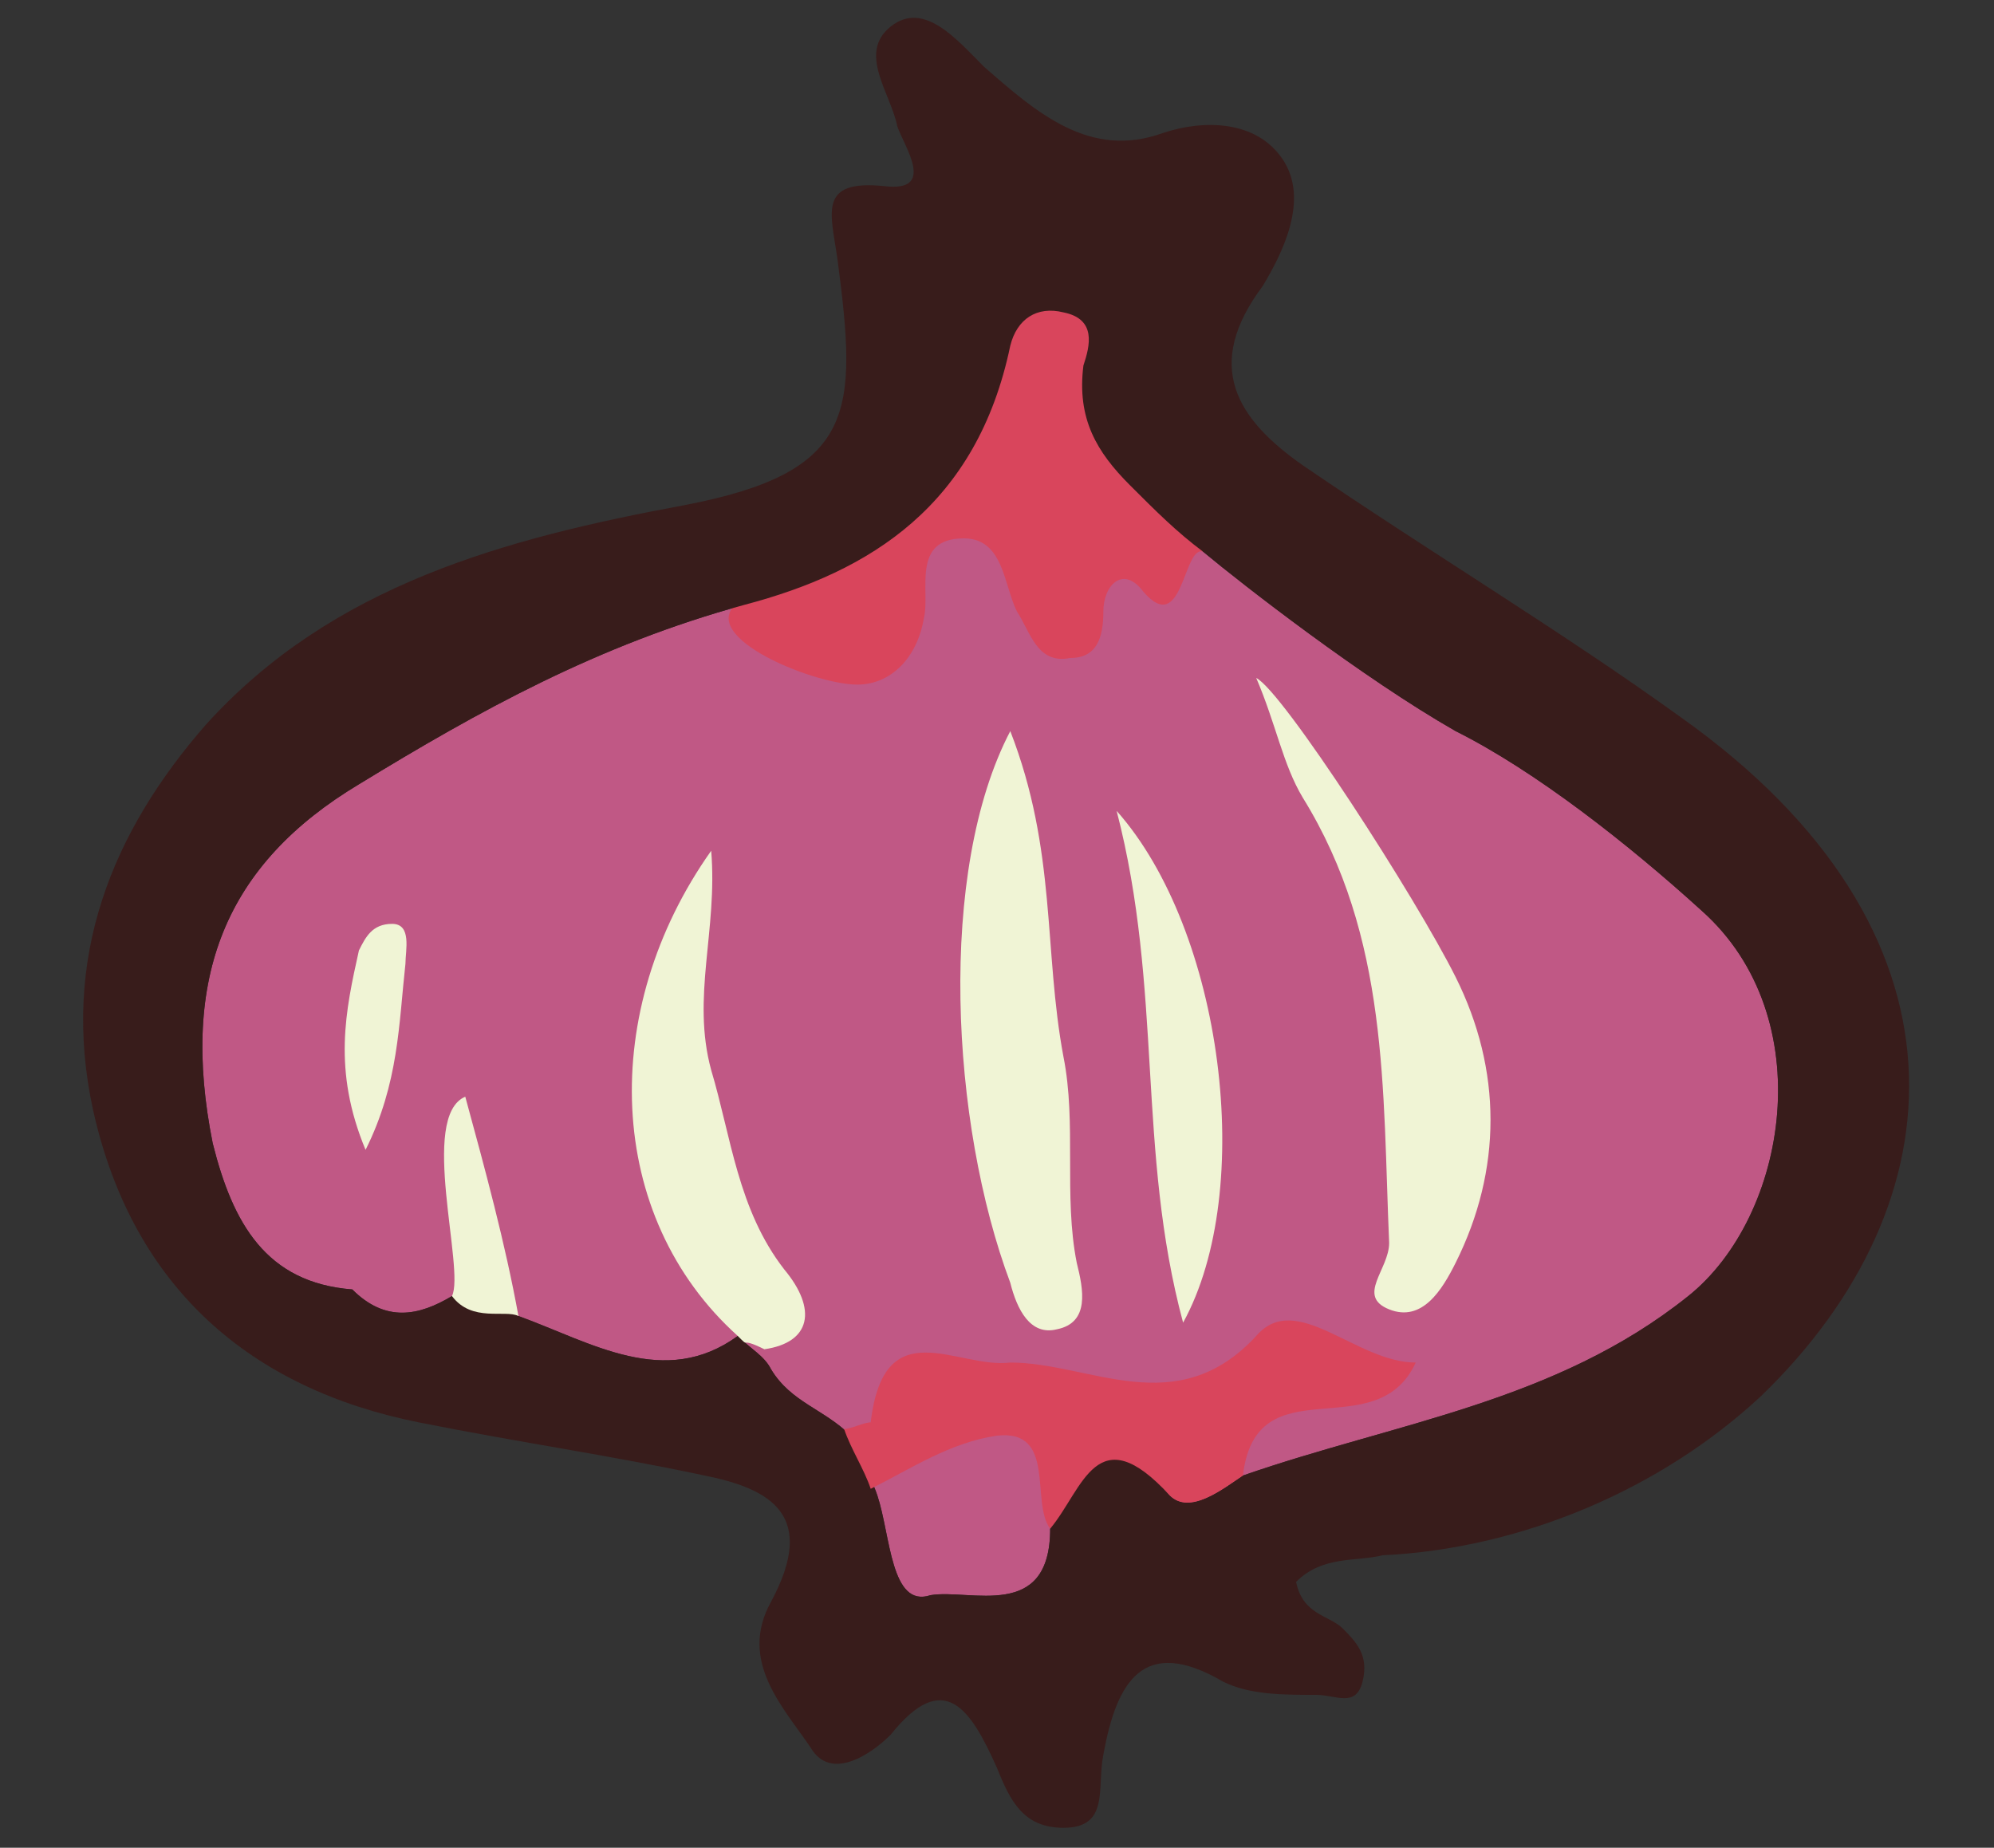 <?xml version="1.0" encoding="utf-8"?>
<!-- Generator: Adobe Illustrator 21.1.0, SVG Export Plug-In . SVG Version: 6.00 Build 0)  -->
<svg version="1.1" id="Layer_1" xmlns="http://www.w3.org/2000/svg" xmlns:xlink="http://www.w3.org/1999/xlink" x="0px" y="0px"
	 viewBox="0 0 30 27.8" style="enable-background:new 0 0 30 27.8;" xml:space="preserve">
<rect x="0" y="0" width="30" height="27.8" fill="#333333" stroke="none"/>
<style type="text/css">
	.st0{fill:#C05885;}
	.st1{fill:#D9455C;}
	.st2{fill:#381C1B;}
	.st3{fill:#F0F4D5;}
</style>
<path class="st0" d="M6.8,19.5c0.1,0,0.3,0,0.4,0.1c0.2,0.1,0.4,0.1,0.6,0.2c1.1,0.4,2.2,1.1,3.3,0.3c0.2,0.2,0.4,0.3,0.5,0.5
	c0.3,0.5,0.8,0.6,1.2,1c0.1,0.3,0.3,0.6,0.4,0.9c0.2,0.6,0.2,1.7,0.8,1.5c0.6-0.1,1.8,0.4,1.8-1c0.4-0.7,0.7-1.8,1.8-0.5
	c0.3,0.3,0.8-0.1,1.1-0.3c2.3-0.8,4.7-1.1,6.7-2.7c1.5-1.2,2-4.2,0.2-5.8c-1.1-1-2.5-2.1-3.7-2.7c-1.4-0.8-3.2-2.2-3.8-2.7
	c-0.4-0.3-0.7-0.6-1.1-1c-0.5-0.5-0.8-1-0.7-1.8c0.1-0.3,0.2-0.7-0.3-0.8c-0.4-0.1-0.7,0.1-0.8,0.5c-0.5,2.4-2.1,3.4-4,3.9
	c-2.2,0.6-4,1.6-5.8,2.7c-2,1.2-2.7,2.9-2.2,5.4c0.3,1.2,0.8,2.1,2.1,2.2C5.8,19.9,6.3,19.8,6.8,19.5z"/>
<g>
	<path class="st1" d="M18.1,8.3c-0.3-0.1-0.3,1.3-0.9,0.6c-0.3-0.4-0.6-0.1-0.6,0.3c0,0.4-0.1,0.7-0.5,0.7c-0.5,0.1-0.6-0.4-0.8-0.7
		c-0.2-0.4-0.2-1.1-0.8-1.1c-0.8,0-0.5,0.8-0.6,1.2c-0.1,0.6-0.5,1-1,1c-0.7,0-2.6-0.8-1.7-1.3c1.9-1,3.5-1.5,4-3.9
		c0.1-0.3,0.3-0.5,0.8-0.5c0.5,0.1,0.6,0.6,0.5,0.9c-0.1,0.7,0,1.2,0.5,1.7C17.4,7.6,18,7.7,18.1,8.3z"/>
	<g>
		<path class="st2" d="M19.5,23.8c0.1,0.5,0.5,0.5,0.7,0.7s0.4,0.4,0.3,0.8s-0.4,0.2-0.7,0.2c-0.5,0-1,0-1.4-0.2
			c-1.2-0.7-1.6,0-1.8,1.1c-0.1,0.5,0.1,1.1-0.6,1.1c-0.6,0-0.8-0.4-1-0.9c-0.4-0.9-0.8-1.5-1.6-0.5c-0.3,0.3-0.9,0.7-1.2,0.2
			c-0.4-0.6-1.1-1.3-0.6-2.2c0.7-1.3,0-1.7-1-1.9c-1.4-0.3-2.8-0.5-4.3-0.8c-2.5-0.5-4.3-2-4.9-4.7c-0.5-2.3,0.3-4.2,1.7-5.8
			C5,8.8,7.6,8.1,10.3,7.6c2.6-0.5,2.6-1.4,2.3-3.7c-0.1-0.7-0.3-1.2,0.7-1.1c0.8,0.1,0.3-0.6,0.2-0.9c-0.1-0.5-0.6-1.1-0.1-1.5
			s1,0.2,1.4,0.6c0.8,0.7,1.6,1.4,2.7,1c0.6-0.2,1.4-0.2,1.8,0.4s0,1.4-0.3,1.9c-0.9,1.2-0.4,2,0.6,2.7c1.9,1.3,3.9,2.5,5.7,3.8
			c4.5,3.2,4.2,7.3,1.2,10.2c-1.5,1.4-3.6,2.3-5.7,2.4C20.4,23.5,19.9,23.4,19.5,23.8z M6.8,19.5c0.1,0,0.3,0,0.4,0.1
			c0.2,0.1,0.4,0.1,0.6,0.2c1.1,0.4,2.2,1.1,3.3,0.3c0.2,0.2,0.4,0.3,0.5,0.5c0.3,0.5,0.8,0.6,1.2,1c0.1,0.3,0.3,0.6,0.4,0.9
			c0.2,0.6,0.2,1.7,0.8,1.5c0.6-0.1,1.8,0.4,1.8-1c0.4-0.7,0.7-1.8,1.8-0.5c0.3,0.3,0.8-0.1,1.1-0.3c2.3-0.8,4.7-1.1,6.7-2.7
			c1.5-1.2,2-4.2,0.2-5.8c-1.1-1-2.5-2.1-3.7-2.7c-1.4-0.8-3.2-2.2-3.8-2.7c-0.4-0.3-0.7-0.6-1.1-1c-0.5-0.5-0.8-1-0.7-1.8
			c0.1-0.3,0.2-0.7-0.3-0.8c-0.4-0.1-0.7,0.1-0.8,0.5c-0.5,2.4-2.1,3.4-4,3.9c-2.2,0.6-4,1.6-5.8,2.7c-2,1.2-2.7,2.9-2.2,5.4
			c0.3,1.2,0.8,2.1,2.1,2.2C5.8,19.9,6.3,19.8,6.8,19.5z"/>
		<g>
			<path class="st3" d="M20.9,19.7c0.5,0.2,0.8-0.3,1-0.7c0.7-1.4,0.7-2.9,0-4.3c-0.6-1.2-2.6-4.3-3-4.5c0.3,0.7,0.4,1.3,0.7,1.8
				c1.3,2.1,1.2,4.4,1.3,6.7C20.9,19.1,20.4,19.5,20.9,19.7z"/>
			<path class="st3" d="M17.8,19.9c1.1-2,0.6-5.9-1-7.7C17.5,14.9,17.1,17.3,17.8,19.9z"/>
			<path class="st3" d="M6.8,19.5c0.3,0.4,0.8,0.2,1,0.3c-0.2-1.1-0.5-2.2-0.8-3.3C6.3,16.8,7,19.1,6.8,19.5z"/>
			<path class="st3" d="M16,15.9c-0.3-1.6-0.1-3.1-0.8-4.9c-1.1,2.1-0.9,5.9,0,8.3c0.1,0.4,0.3,0.8,0.7,0.7c0.5-0.1,0.4-0.6,0.3-1
				C16,18,16.2,16.9,16,15.9z"/>
			<path class="st3" d="M11.5,20.3c0.7-0.1,0.8-0.6,0.3-1.2c-0.7-0.9-0.8-2-1.1-3c-0.3-1.1,0.1-2.1,0-3.3c-1.7,2.4-1.6,5.5,0.4,7.3
				C11.3,20.3,11.1,20.1,11.5,20.3z"/>
			<path class="st3" d="M5.4,14.3c-0.2,0.9-0.4,1.8,0.1,3c0.5-1,0.5-1.9,0.6-2.8c0-0.2,0.1-0.6-0.2-0.6C5.6,13.9,5.5,14.1,5.4,14.3z
				"/>
		</g>
		<path class="st1" d="M12.7,21.5c0.1,0,0.3-0.1,0.4-0.1c0.2-1.7,1.3-0.8,2.1-0.9c1.2,0,2.5,0.9,3.7-0.4c0.6-0.7,1.5,0.4,2.4,0.4
			c-0.6,1.3-2.4,0-2.6,1.7c-0.3,0.2-0.8,0.6-1.1,0.3c-1.1-1.2-1.3-0.1-1.8,0.5c-0.3-0.4,0.1-1.5-0.8-1.4c-0.7,0.1-1.3,0.5-1.9,0.8
			C13,22.1,12.8,21.8,12.7,21.5z"/>
	</g>
</g>
</svg>
